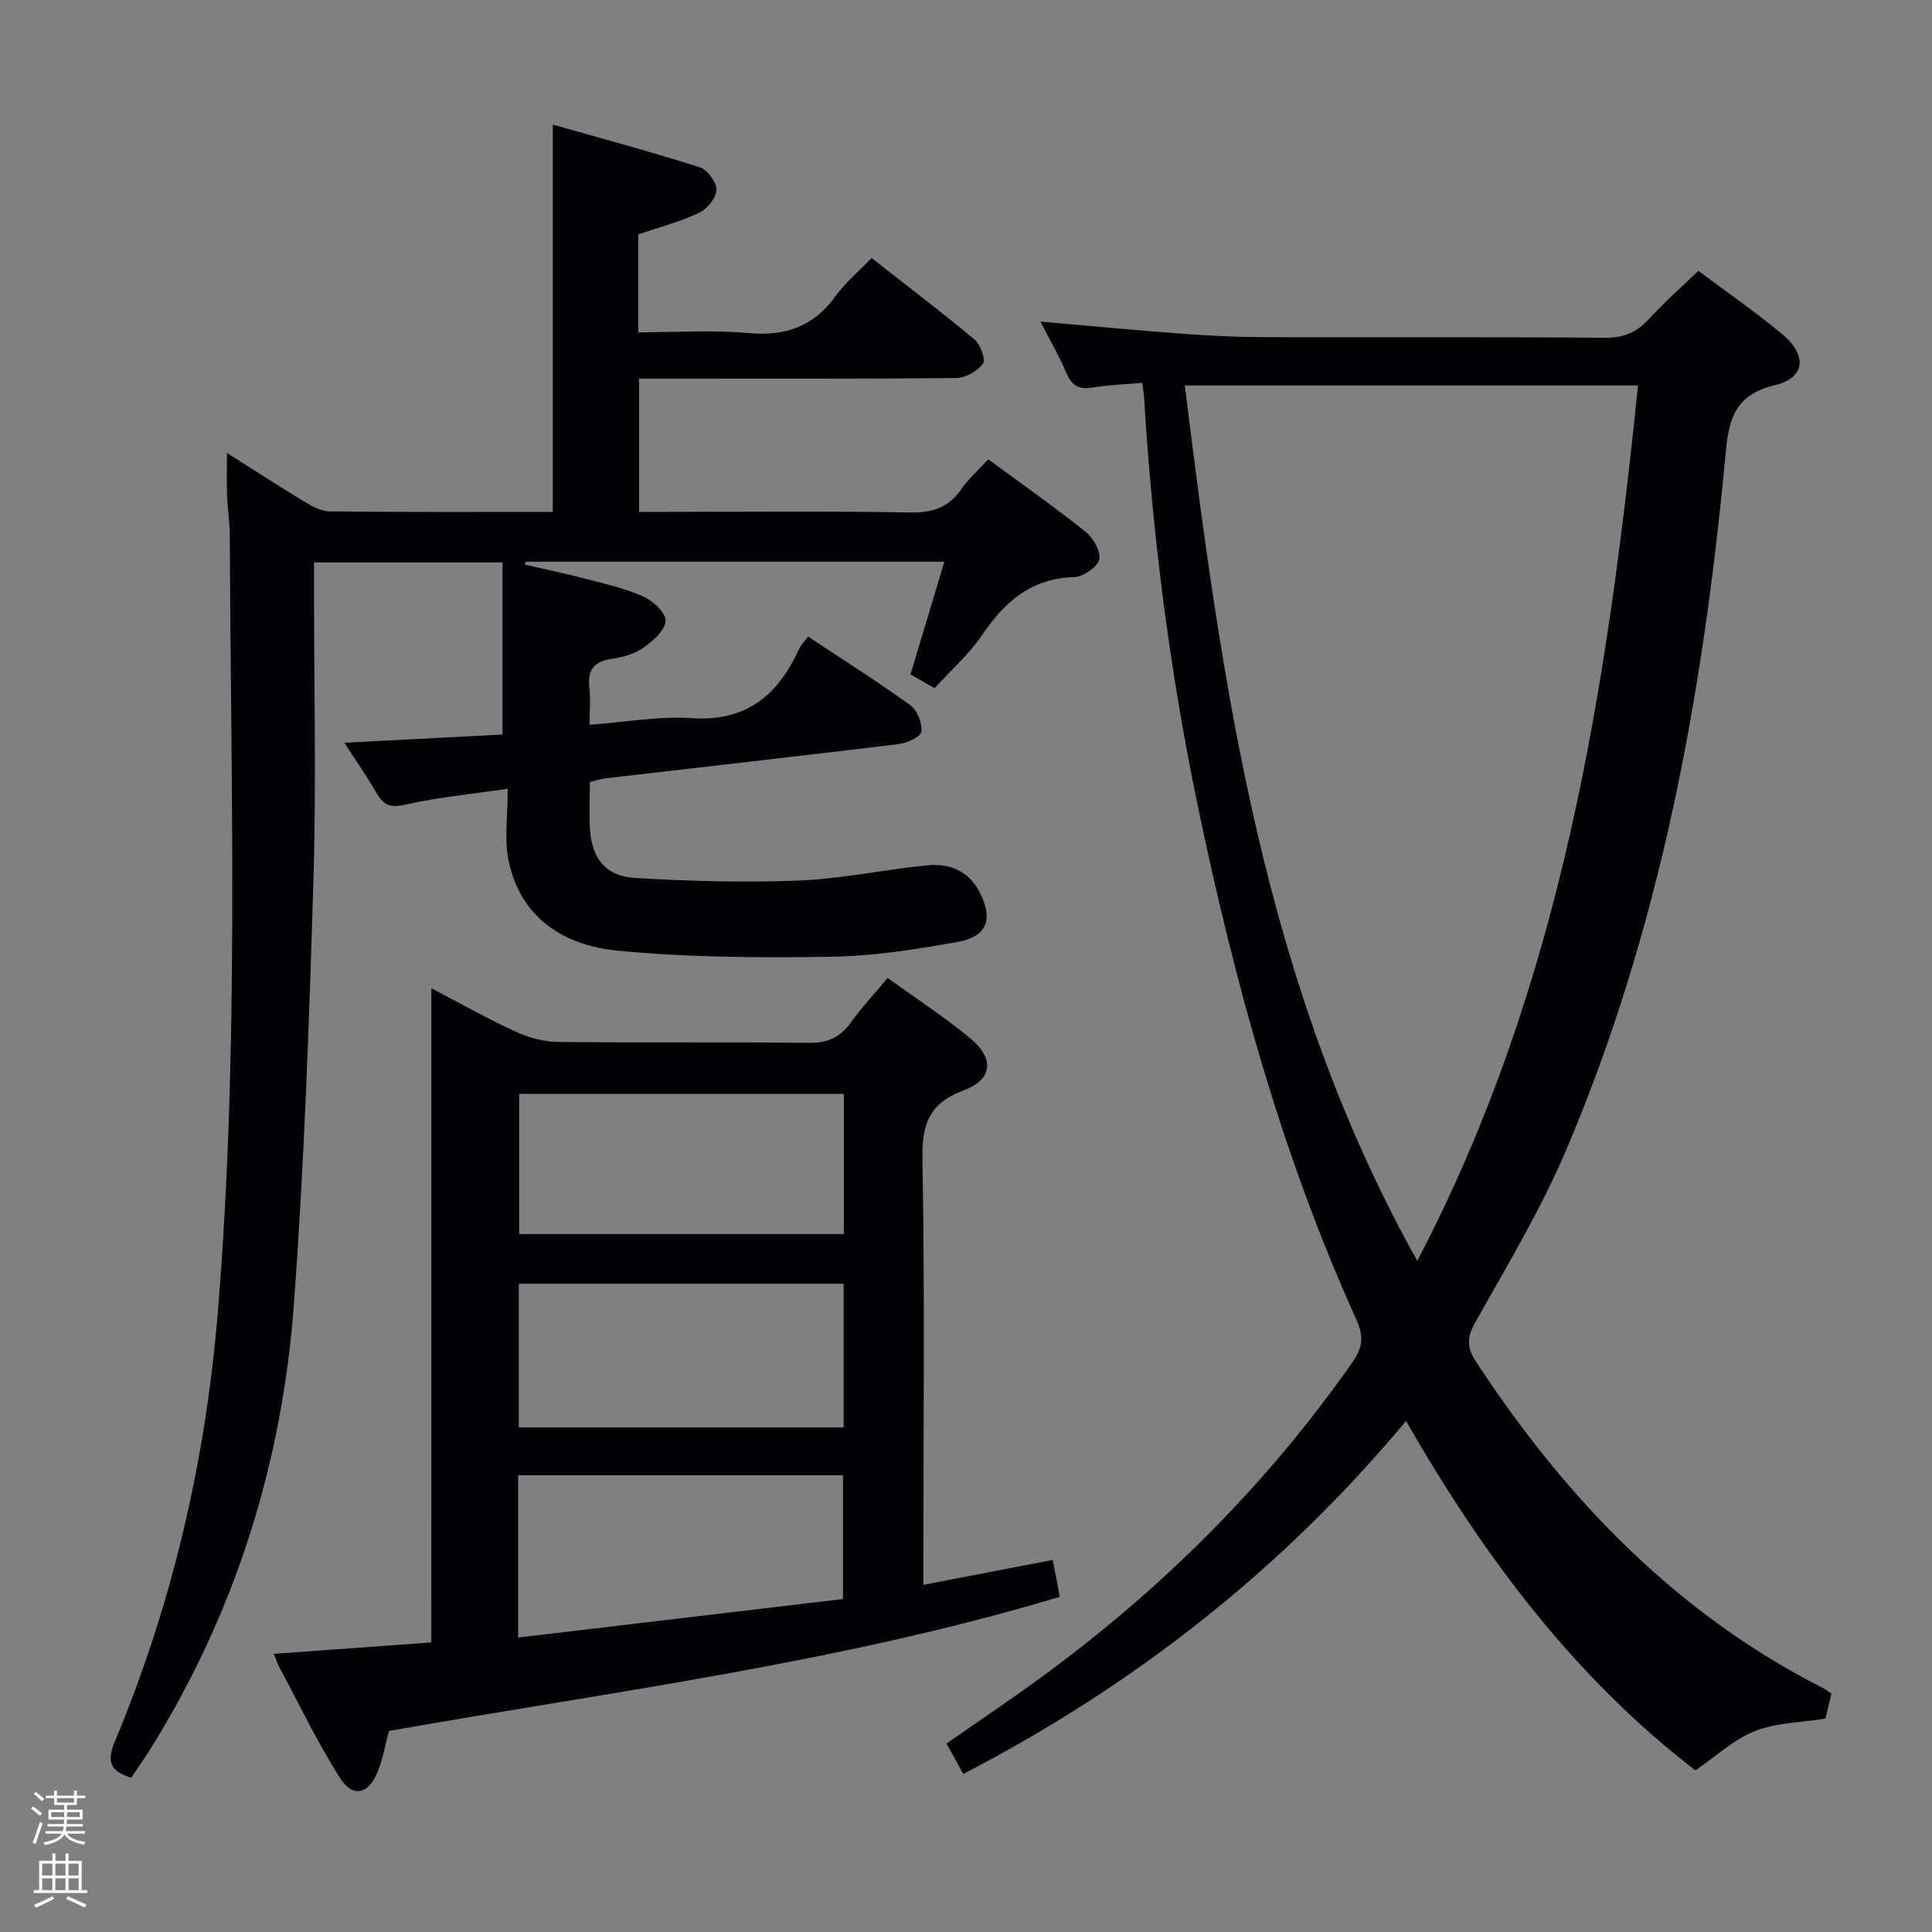 <svg enable-background="new 0 0 400 400" viewBox="0 0 400 400" xmlns="http://www.w3.org/2000/svg"><rect x="0" y="0" width="400" height="400" fill="#808080" stroke="none"/><path d="m6.44 374.46.42-.45c.65.47 1.27.95 1.85 1.44l-.45.49c-.65-.56-1.25-1.06-1.82-1.48m.93 7.33-.63-.26c.55-1.36 1.05-2.8 1.52-4.33.19.1.38.19.59.27-.46 1.29-.95 2.73-1.48 4.32m-.38-10.38.44-.42c.43.34 1.01.82 1.74 1.44l-.49.49c-.53-.51-1.09-1.01-1.69-1.51m2.5.35h1.72v-1.04h.59v1.04h3.52v-1.04h.59v1.04h1.75v.53h-1.75v1.42h-2.03v.97h3.22v2.03h-3.24c0 .35-.01.66-.03.93h3.32v.53h-3.37c-.03.27-.08.58-.15.94h3.96v.53h-3.71c.67.92 1.93 1.48 3.79 1.68-.13.24-.23.44-.29.59-2.13-.38-3.48-1.08-4.04-2.12-.43.97-1.77 1.72-4.03 2.23-.09-.19-.2-.37-.33-.55 2.1-.42 3.37-1.03 3.81-1.83h-3.36v-.53h3.58c.08-.29.13-.61.16-.94h-3.33v-.53h3.39c.02-.27.04-.58.04-.93h-3.23v-2.03h3.25v-.97h-2.07v-1.42h-1.73zm1.12 3.44v1h2.65c.01-.3.02-.44.01-.4v-.25-.35zm1.19-2h3.52v-.91h-3.52zm4.71 2h-2.63v.59c0 .15-.01.28-.01.4h2.64z" fill="#fcfbfa"/><path d="m13.56 383.74h.63v1.52h2.72v6.07h1.13v.6h-11.06v-.6h1.13v-6.07h2.73v-1.52h.63v1.52h2.1v-1.52zm-2.69 8.83.38.56c-1.24.63-2.53 1.25-3.85 1.85-.1-.21-.21-.42-.34-.63 1.36-.55 2.63-1.15 3.81-1.78m-2.13-4.27h2.1v-2.45h-2.1zm0 3.04h2.1v-2.46h-2.1zm2.72-3.04h2.1v-2.45h-2.1zm0 3.04h2.1v-2.46h-2.1zm6.07 3.6c-1.41-.71-2.7-1.3-3.86-1.78l.35-.56c1.45.62 2.75 1.19 3.88 1.72zm-1.25-9.09h-2.1v2.45h2.1zm-2.09 5.49h2.1v-2.46h-2.1z" fill="#fcfbfa"/><g fill="#010105"><path d="m71.29 153.78c11.13-.58 21.99-1.14 32.76-1.7 0-12.21 0-23.74 0-35.64-13.33 0-25.87 0-39.04 0v5.35c0 20.16.49 40.34-.12 60.49-.88 29.25-1.89 58.53-4.04 87.7-2.42 32.94-12.12 63.86-29.68 92.08-1.3 2.08-2.73 4.08-4.03 6-4.49-1.4-5.03-3.51-3.34-7.56 11.87-28.41 18.75-57.99 21.29-88.74 4.43-53.56 2.71-107.17 2.49-160.78-.01-2.81-.46-5.62-.57-8.44-.1-2.65-.02-5.3-.02-8.76 5.56 3.51 10.64 6.83 15.83 9.96 1.65 1 3.59 2.12 5.41 2.14 15.32.17 30.63.1 46.22.1 0-26.46 0-52.65 0-80.18 10.27 2.92 20.41 5.64 30.41 8.83 1.59.5 3.51 3.1 3.47 4.69-.04 1.66-1.93 3.96-3.59 4.74-3.99 1.87-8.32 3.01-12.6 4.47v20.28c7.72 0 15.36-.54 22.9.15 7.7.71 13.47-1.43 18-7.71 2.02-2.8 4.76-5.08 7.41-7.83 7.29 5.71 14.43 11.13 21.31 16.87 1.23 1.03 2.36 4.15 1.74 5-1.12 1.55-3.59 2.95-5.51 2.97-19.83.21-39.66.13-59.49.13-1.97 0-3.93 0-6.19 0v27.59h5.1c17 0 34-.18 50.99.12 4.61.08 7.95-.96 10.59-4.78 1.49-2.16 3.53-3.94 5.63-6.22 6.85 5.04 13.64 9.81 20.11 14.98 1.59 1.27 3.24 4.12 2.85 5.75-.38 1.6-3.32 3.59-5.19 3.65-8.92.26-14.42 5.13-19.11 12.07-2.67 3.94-6.37 7.18-9.78 10.92-1.85-1.05-3.4-1.93-4.99-2.84 2.33-7.75 4.6-15.32 7.01-23.34-29.41 0-58.03 0-86.65 0-.07.2-.14.41-.21.61 4.29.99 8.6 1.88 12.85 3 4.01 1.05 8.12 1.98 11.85 3.68 1.96.89 4.62 3.49 4.44 5.03-.24 2.04-2.67 4.17-4.66 5.55-1.84 1.27-4.28 1.94-6.54 2.26-3.76.53-5.01 2.42-4.58 6.05.27 2.27.05 4.59.05 7.59 7.34-.54 14.28-1.83 21.11-1.37 11.29.76 17.84-4.7 22.2-14.21.4-.87 1.12-1.6 1.9-2.7 7.19 4.76 14.33 9.28 21.17 14.21 1.44 1.04 2.49 3.69 2.33 5.46-.09 1.02-2.91 2.38-4.62 2.59-20.28 2.47-40.58 4.75-60.87 7.11-.96.11-1.9.45-3.16.75 0 3.41-.2 6.73.04 10.01.43 5.9 3.31 9.52 9.27 9.86 11.27.65 22.61 1 33.88.54 8.93-.36 17.78-2.28 26.7-3.16 4.56-.45 8.53 1.16 10.8 5.58 2.86 5.56 1.59 9.19-4.61 10.3-8.64 1.54-17.43 2.93-26.18 3.06-14.78.21-29.66.16-44.34-1.29-10.97-1.09-20.03-6.79-22.43-18.81-.86-4.3-.14-8.91-.14-14.69-7.61 1.12-14.47 1.77-21.13 3.28-3.04.69-4.5.25-5.97-2.31-2.13-3.65-4.58-7.16-6.73-10.49z"/><path d="m379.17 350.66c-.52 2.16-.94 3.93-1.24 5.15-5.05.82-10.17.84-14.6 2.59-4.34 1.71-7.98 5.17-12.32 8.14-24.88-19.14-43.78-44.16-59.9-72.35-25.75 30.85-56.29 54.75-91.67 73.08-1.16-2.11-2.19-3.97-3.48-6.29 6.56-4.58 13.14-8.98 19.52-13.64 25.06-18.32 46.78-39.93 64.61-65.42 2.24-3.2 2.17-5.56.63-8.95-15.41-34.06-25.19-69.89-32.78-106.37-5.79-27.84-9.36-55.99-11.07-84.38-.05-.81-.2-1.61-.38-2.96-3.58.32-7 .44-10.35.98-2.77.45-4.25-.4-5.35-3-1.47-3.49-3.4-6.8-5.36-10.65 10.08.87 19.58 1.78 29.09 2.49 5.63.42 11.29.7 16.93.72 23.66.08 47.32-.07 70.97.13 3.89.03 6.53-1.21 9.05-3.96 3.13-3.41 6.63-6.49 10.15-9.89 5.71 4.27 11.74 8.42 17.35 13.09 5.29 4.4 4.82 9.09-1.62 10.61-9.26 2.2-9.56 8.62-10.25 15.89-4.66 48.93-13.48 96.98-32.86 142.47-5.26 12.33-12.24 23.95-18.82 35.67-1.82 3.25-1.7 5.28.31 8.33 18.6 28.29 41.42 52.02 71.99 67.51.43.22.79.55 1.45 1.01zm-85.74-89.61c30.12-57.55 39.27-118.93 45.71-181.24-31.79 0-62.66 0-93.84 0 7.77 62.45 16.25 124.22 48.13 181.24z"/><path d="m89.31 204.6c6.04 3.16 11.52 6.27 17.22 8.89 2.75 1.26 5.92 2.2 8.92 2.23 17.32.21 34.65-.03 51.97.2 3.94.05 6.53-1.15 8.76-4.25 2.22-3.09 4.84-5.89 7.6-9.19 5.77 4.17 11.62 7.98 16.97 12.38 5.19 4.27 4.85 8.6-1.27 10.9-7.15 2.69-8.63 7.01-8.5 14.24.5 27.31.2 54.63.2 81.95v6.17c9.07-1.74 17.6-3.38 26.79-5.15.47 2.46.94 4.93 1.45 7.64-45.7 13.69-92.46 19.57-138.9 27.76-.76 2.84-1.25 5.79-2.35 8.5-1.87 4.6-5.09 5.41-7.71 1.33-4.72-7.38-8.51-15.37-12.67-23.12-.38-.7-.61-1.48-1.1-2.67 11.13-.8 21.92-1.58 32.61-2.36.01-45.38.01-90.09.01-135.45zm85.36 61.19c-22.58 0-44.94 0-67.26 0v29.74h67.26c0-10.03 0-19.76 0-29.74zm-67.4 73.25c22.8-2.71 45.02-5.34 67.26-7.98 0-8.97 0-17.35 0-25.62-22.64 0-44.89 0-67.26 0zm67.44-112.57c-22.73 0-45.06 0-67.23 0v29.02h67.23c0-9.76 0-19.19 0-29.02z"/></g></svg>